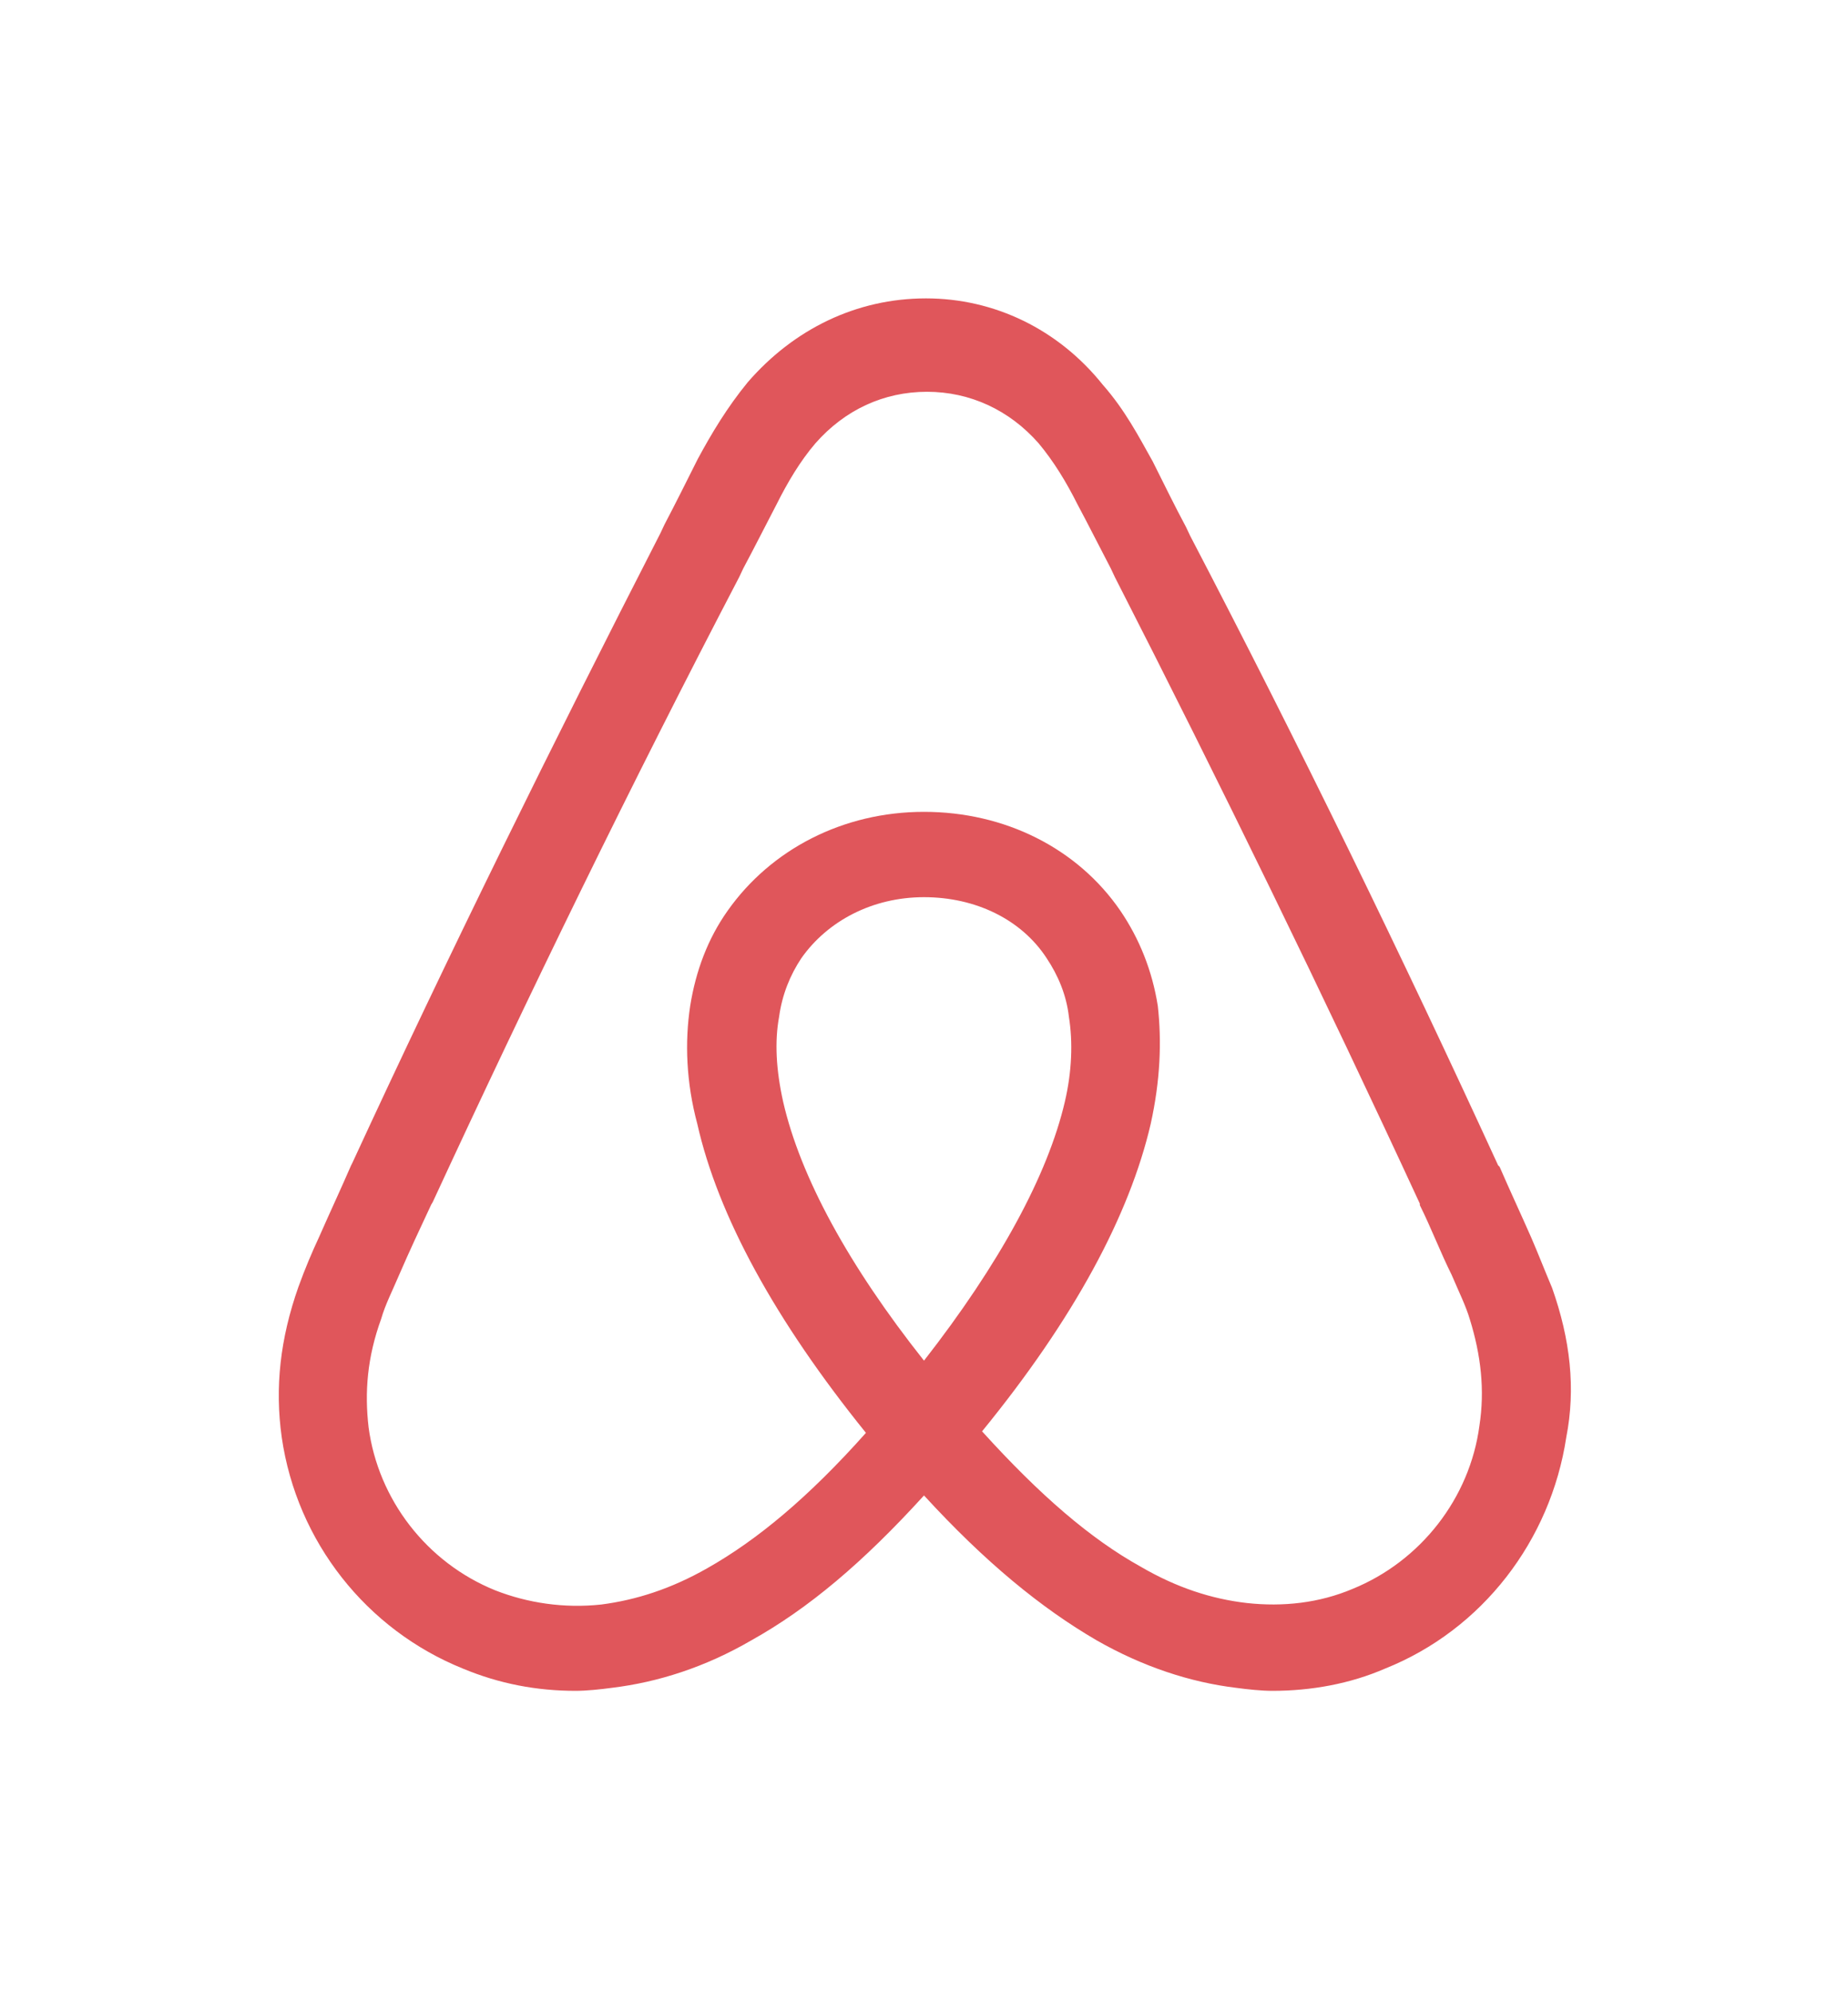 <?xml version="1.0" encoding="utf-8"?>
<!-- Generator: Adobe Illustrator 22.1.0, SVG Export Plug-In . SVG Version: 6.00 Build 0)  -->
<svg version="1.1" id="Calque_1" xmlns="http://www.w3.org/2000/svg" xmlns:xlink="http://www.w3.org/1999/xlink" x="0px" y="0px"
	 viewBox="0 0 366 394.6" style="enable-background:new 0 0 366 394.6;" xml:space="preserve">
<style type="text/css">
	.st0{fill:#E0565B;}
</style>
<g>
	<path class="st0" d="M293,282.4c-1.9,14.3-11.6,26.8-25.1,32.3c-6.6,2.8-13.8,3.6-21,2.8c-6.9-0.8-13.8-3-21-7.2
		c-9.9-5.5-19.9-14.1-31.4-26.8c18.2-22.3,29.2-42.8,33.4-60.9c1.9-8.6,2.2-16.3,1.4-23.4c-1.1-6.9-3.6-13.2-7.4-18.8
		c-8.5-12.4-22.9-19.6-38.9-19.6s-30.3,7.4-38.9,19.6c-3.9,5.5-6.3,11.9-7.4,18.8c-1.1,7.2-0.8,15.2,1.4,23.4
		c4.1,18.2,15.4,38.9,33.4,61.2c-11.3,12.7-21.5,21.2-31.4,26.8c-7.2,4.1-14.1,6.3-21,7.2c-7.4,0.8-14.6-0.3-21-2.8
		C84.5,309.5,74.9,297,73,282.7c-0.8-6.9-0.3-13.8,2.5-21.5c0.8-2.8,2.2-5.5,3.6-8.8c1.9-4.4,4.1-9.1,6.3-13.8l0.3-0.5
		c19-41.1,39.4-83,60.7-123.8l0.8-1.7c2.2-4.1,4.4-8.5,6.6-12.7c2.2-4.4,4.7-8.6,7.7-12.1c5.8-6.6,13.5-10.2,22.1-10.2
		c8.5,0,16.3,3.6,22.1,10.2c3,3.6,5.5,7.7,7.7,12.1c2.2,4.1,4.4,8.5,6.6,12.7l0.8,1.7c21,41.1,41.4,83,60.4,124.1v0.3
		c2.2,4.4,4.1,9.4,6.3,13.8c1.4,3.3,2.8,6.1,3.6,8.8C293.3,268.4,294.1,275.3,293,282.4L293,282.4z M183,269.5
		c-14.9-18.8-24.5-36.4-27.9-51.3c-1.4-6.3-1.7-11.9-0.8-16.8c0.6-4.4,2.2-8.3,4.4-11.6c5.2-7.4,14.1-12.1,24.3-12.1
		s19.3,4.4,24.3,12.1c2.2,3.3,3.9,7.2,4.4,11.6c0.8,5,0.6,10.8-0.8,16.8C207.5,232.8,197.9,250.4,183,269.5L183,269.5z M307.4,255.1
		c-1.4-3.3-2.8-6.9-4.1-9.9c-2.2-5-4.4-9.7-6.3-14.1l-0.3-0.3c-19-41.4-39.4-83.3-61-124.7l-0.8-1.7c-2.2-4.1-4.4-8.6-6.6-13
		c-2.8-5-5.5-10.2-9.9-15.2c-8.8-11-21.5-17.1-35-17.1c-13.8,0-26.2,6.1-35.3,16.6c-4.1,5-7.2,10.2-9.9,15.2
		c-2.2,4.4-4.4,8.8-6.6,13l-0.8,1.7c-21.2,41.4-41.9,83.3-61,124.7l-0.3,0.6c-1.9,4.4-4.1,9.1-6.3,14.1c-1.4,3-2.8,6.3-4.1,9.9
		c-3.6,10.2-4.7,19.9-3.3,29.8c3,20.7,16.8,38.1,35.9,45.8c7.2,3,14.6,4.4,22.3,4.4c2.2,0,5-0.3,7.2-0.6c9.1-1.1,18.5-4.1,27.6-9.4
		c11.3-6.3,22.1-15.4,34.2-28.7c12.1,13.2,23.2,22.3,34.2,28.7c9.1,5.2,18.5,8.3,27.6,9.4c2.2,0.3,5,0.6,7.2,0.6
		c7.7,0,15.4-1.4,22.3-4.4c19.3-7.7,32.8-25.4,35.9-45.8C312.1,275,311,265.3,307.4,255.1L307.4,255.1z"/>
</g>
</svg>
